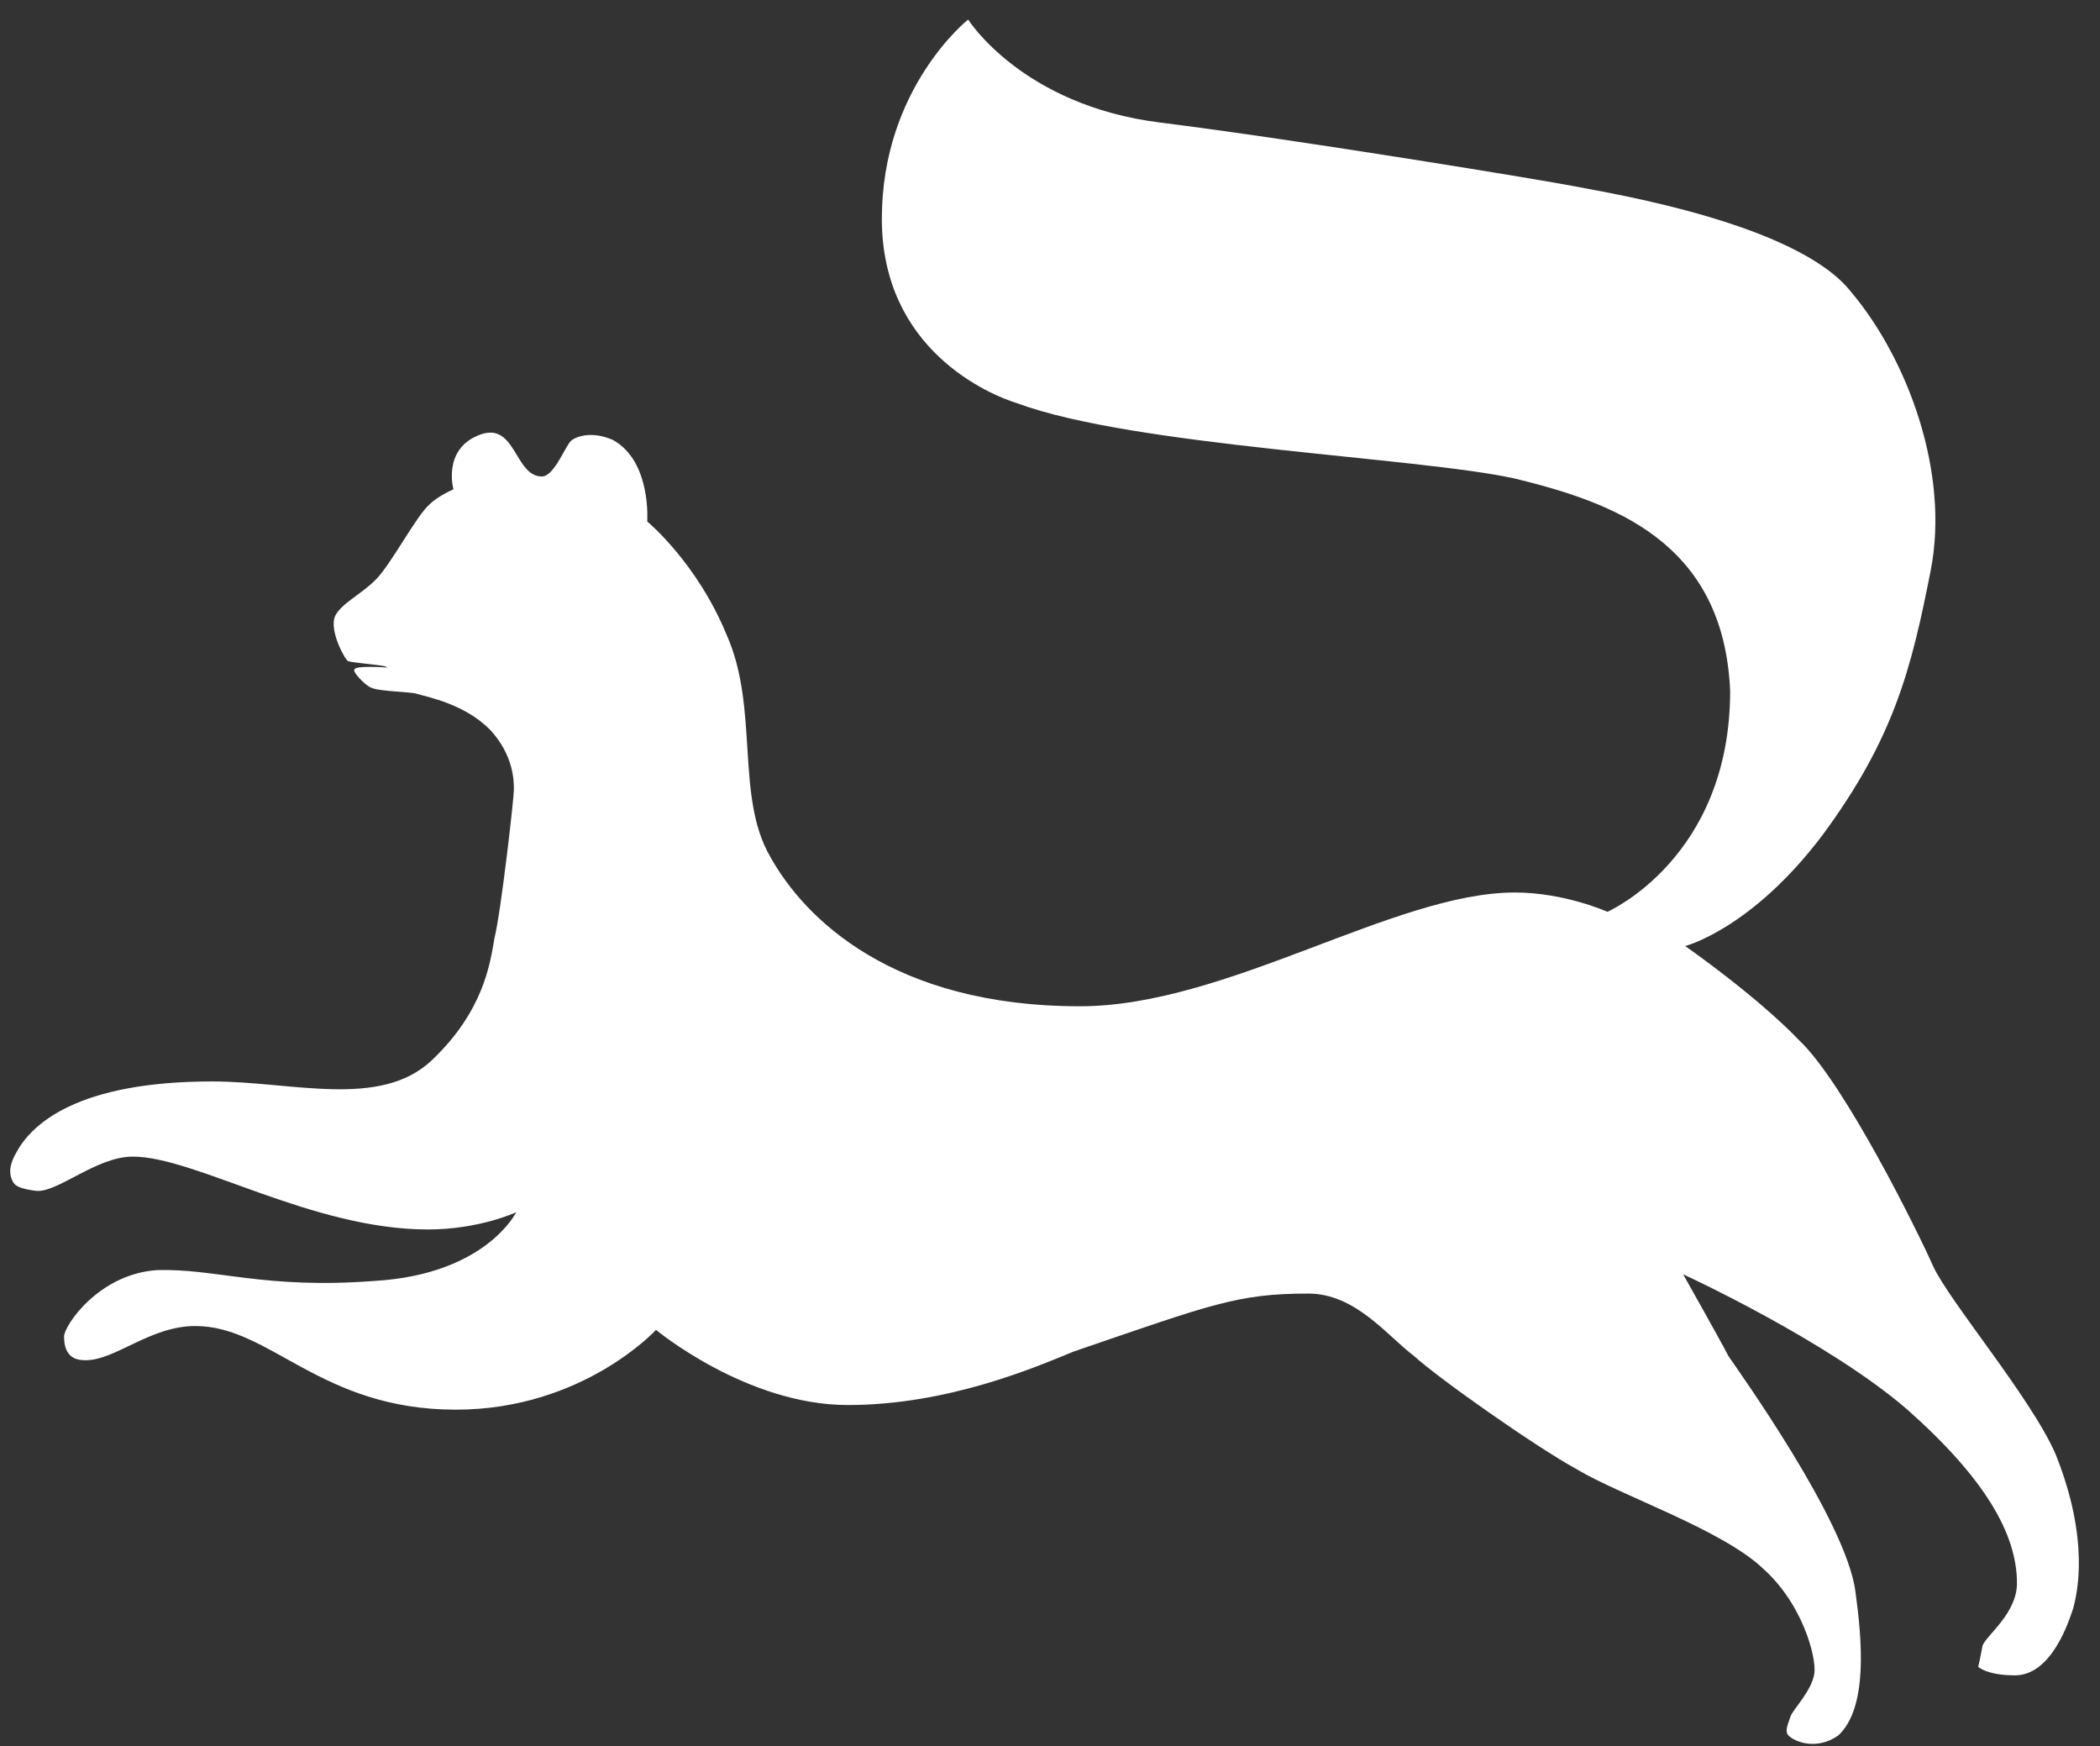 <svg width="83" height="69" viewBox="0 0 83 69" fill="none" xmlns="http://www.w3.org/2000/svg">
<rect x="0" y="0" width="83" height="69" fill="#333333" stroke="none"/>
<path d="M13.755 26.12C13.673 26.12 12.989 24.93 13.245 24.34C13.5 23.832 14.266 23.496 14.858 22.896C15.45 22.306 16.472 20.353 16.982 19.926C17.319 19.59 17.922 19.336 17.922 19.336C17.922 19.336 17.493 17.81 18.861 17.22C20.393 16.539 20.311 18.827 21.415 18.827C21.925 18.827 22.354 17.556 22.609 17.383C22.865 17.21 23.457 17.047 24.223 17.383C25.755 18.227 25.581 20.607 25.581 20.607C25.581 20.607 27.542 22.215 28.727 25.103C30.003 27.982 29.064 31.461 30.432 33.831C31.79 36.292 35.283 39.761 42.687 39.761C48.478 39.761 55.116 35.265 59.875 35.265C61.836 35.265 63.531 36.028 63.531 36.028C63.531 36.028 68.382 33.912 68.382 27.3C68.126 21.37 63.704 19.845 59.875 18.909C56.045 18.064 44.811 17.637 40.216 15.938C39.113 15.603 34.854 13.823 34.854 8.645C34.854 3.468 38.265 0.772 38.265 0.772C38.265 0.772 40.389 4.159 45.843 4.841C51.296 5.522 61.08 7.13 62.356 7.384C63.633 7.638 71.037 8.828 73.161 11.534C75.377 14.158 77.073 18.654 76.307 22.55C75.541 26.446 74.856 29.162 72.048 32.976C69.24 36.709 66.605 37.381 66.605 37.381C66.605 37.381 69.413 39.334 71.119 41.114C72.906 42.813 75.796 48.661 76.398 50.014C77.001 51.367 80.31 55.273 81.249 57.47C82.608 60.858 82.097 62.983 81.934 63.573C81.76 64.082 81.086 66.198 79.636 66.198C78.533 66.198 78.186 65.862 78.186 65.862C78.186 65.862 78.267 65.526 78.359 65.018C78.533 64.591 79.718 63.746 79.718 62.556C79.718 60.603 78.441 58.406 75.377 55.69C72.232 52.974 66.523 50.35 66.523 50.35C66.523 50.35 68.055 53.066 68.31 53.574C68.647 54.083 72.987 60.105 73.335 62.902C73.59 64.763 73.845 67.479 72.65 68.578C71.803 69.168 70.945 68.832 70.69 68.578C70.516 68.405 70.69 68.069 70.771 67.815C70.853 67.561 71.619 66.798 71.711 66.116C71.793 65.526 71.282 63.4 69.668 61.966C68.055 60.44 64.052 59.088 62.346 58.07C60.641 57.135 56.811 54.429 55.882 53.574C54.86 52.812 53.584 51.113 51.715 51.113C48.907 51.113 47.885 51.54 42.442 53.401C40.992 53.992 37.509 55.517 33.506 55.517C29.503 55.517 25.928 52.547 25.928 52.547C25.928 52.547 23.038 55.7 18.014 55.7C12.652 55.7 10.691 52.395 7.72 52.395C5.932 52.395 4.574 53.747 3.379 53.747C3.042 53.747 2.532 53.666 2.532 52.812C2.532 52.384 3.89 50.35 6.188 50.187C8.485 50.106 10.446 50.95 14.787 50.614C19.209 50.36 20.403 47.898 20.403 47.898C20.403 47.898 18.953 48.58 16.911 48.58C12.315 48.58 7.72 45.701 5.248 45.701C3.798 45.701 2.266 47.146 1.418 47.054C0.826 46.973 0.571 46.881 0.479 46.627C0.397 46.454 0.305 46.118 0.652 45.529C1.245 44.43 3.032 42.731 8.394 42.731C11.539 42.731 15.032 43.83 17.074 41.887C19.117 39.944 19.372 38.072 19.546 37.055C19.801 36.038 20.311 31.542 20.311 31.206C20.311 30.871 20.311 29.854 19.372 28.836C18.351 27.819 16.992 27.565 16.39 27.392C15.798 27.311 14.858 27.311 14.603 27.138C14.429 27.056 13.918 26.548 14.01 26.456C14.01 26.283 15.287 26.375 15.287 26.375C15.379 26.283 13.929 26.202 13.755 26.12Z" fill="white"/>
</svg>
